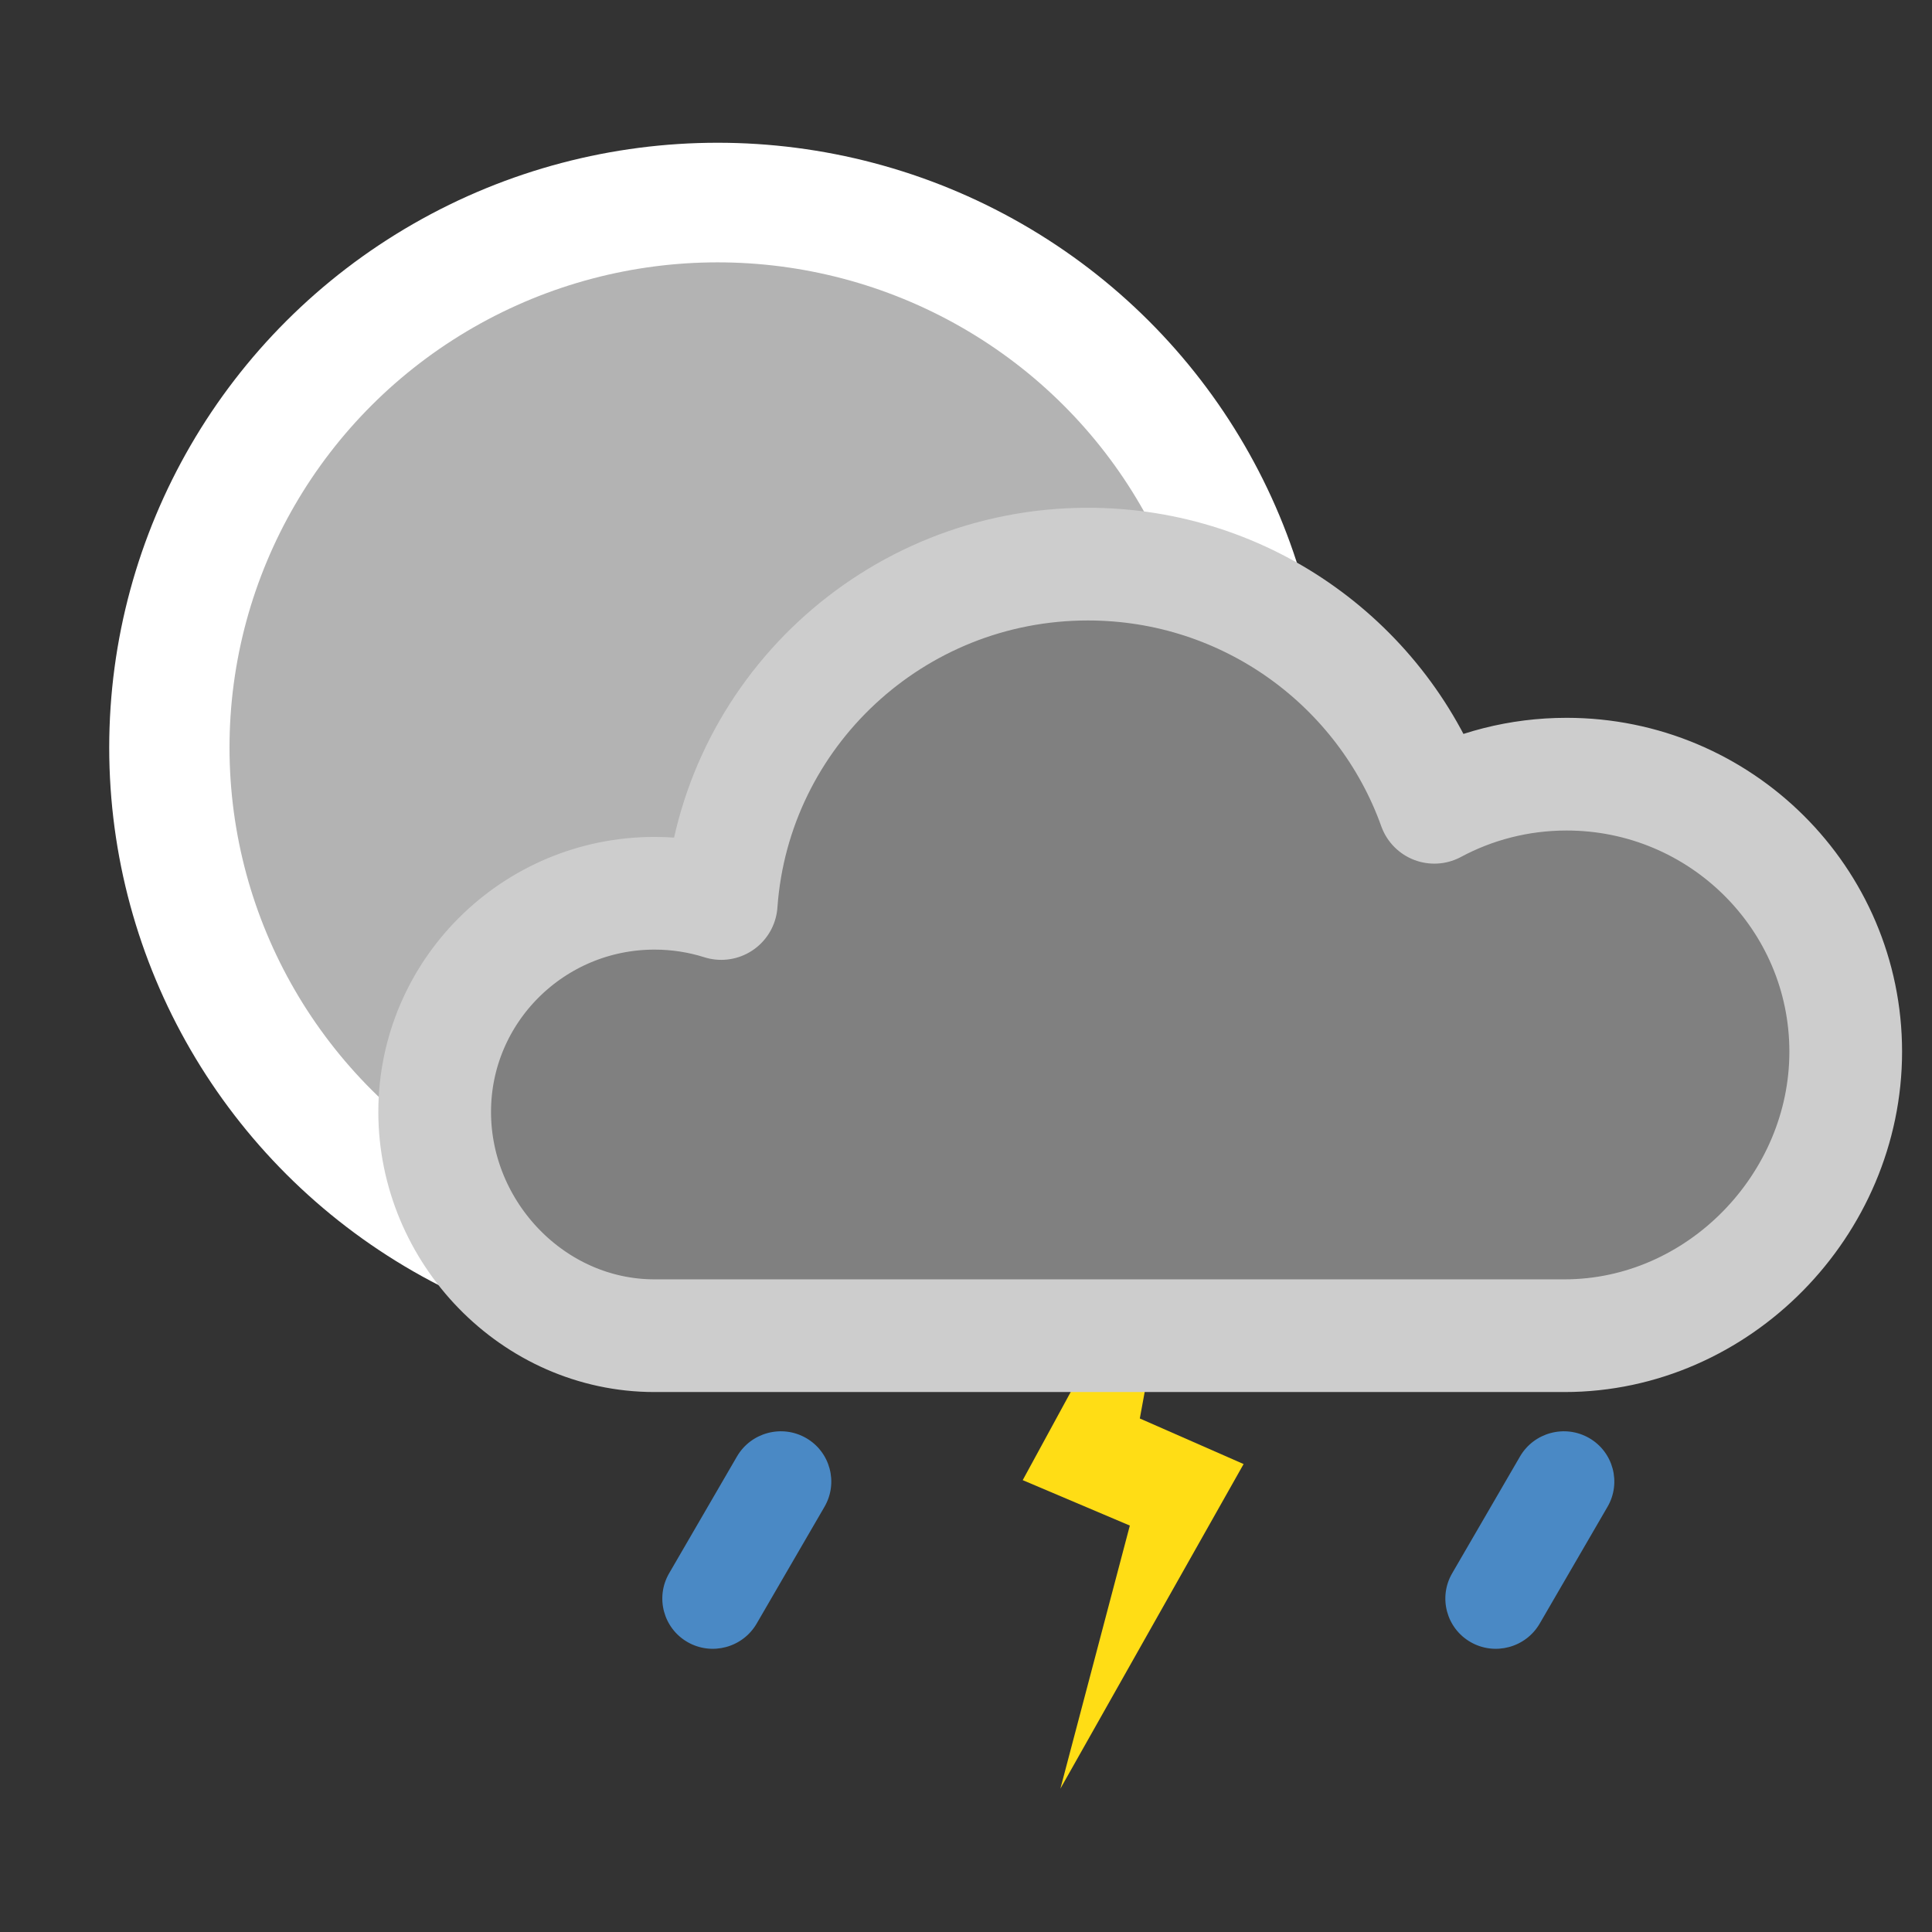 <?xml version="1.0" encoding="UTF-8" standalone="no"?><!DOCTYPE svg PUBLIC "-//W3C//DTD SVG 1.1//EN" "http://www.w3.org/Graphics/SVG/1.1/DTD/svg11.dtd"><svg width="100%" height="100%" viewBox="0 0 2500 2500" version="1.1" xmlns="http://www.w3.org/2000/svg" xmlns:xlink="http://www.w3.org/1999/xlink" xml:space="preserve" xmlns:serif="http://www.serif.com/" style="fill-rule:evenodd;clip-rule:evenodd;stroke-linecap:round;stroke-linejoin:round;stroke-miterlimit:1.5;"><rect x="0" y="0" width="2500" height="2500" fill="#333333" stroke="none"/><rect x="0" y="0" width="2500" height="2500" style="fill:none;"/><g><g id="rainshowerandthunder"><ellipse id="clearsky" cx="928.575" cy="967.407" rx="787.249" ry="782.687" style="fill:#fff;"/><clipPath id="_clip1"><ellipse cx="928.575" cy="967.407" rx="787.249" ry="782.687"/></clipPath><g clip-path="url(#_clip1)"><ellipse id="center" cx="928.575" cy="967.407" rx="631.585" ry="627.925" style="fill-opacity:0.3;"/></g><g id="heavyrainandthunder"><g id="lightning"><path d="M1609.22,1894.48l-134.301,-58.976l55.012,-299.55l-206.541,379.352l138.608,58.781l-89.861,340.425l237.083,-420.032Z" style="fill:#ffdd15;fill-rule:nonzero;"/></g><g><path id="cloudy" d="M933.255,1169.12c17.398,-245.259 223.325,-439.158 474.445,-439.158c206.703,0 382.786,131.373 448.317,314.659c50.937,-27.334 109.237,-42.857 171.154,-42.857c199.347,-0 361.192,160.907 361.192,359.099c0,198.192 -164.612,367.514 -363.959,367.514l-1177.39,-0c-157.044,-0 -284.544,-133.477 -284.544,-289.611c0,-156.134 127.5,-282.895 284.544,-282.895c30.058,-0 59.034,4.643 86.243,13.249Z" style="fill:#808080;stroke:#cdcdcd;stroke-width:145.83px;"/></g></g><g><path d="M1043.04,1860.78c-31.264,-17.946 -71.344,-7.207 -89.447,23.966l-87.754,151.115c-18.103,31.173 -7.418,71.052 23.847,88.998c31.264,17.946 71.344,7.207 89.446,-23.967l87.755,-151.115c18.103,-31.173 7.418,-71.051 -23.847,-88.997Z" style="fill:#4a89c5;"/><path d="M2056.28,1860.78c-31.264,-17.946 -71.344,-7.207 -89.447,23.966l-87.755,151.115c-18.102,31.173 -7.417,71.052 23.847,88.998c31.265,17.946 71.345,7.207 89.447,-23.967l87.755,-151.115c18.103,-31.173 7.417,-71.051 -23.847,-88.997Z" style="fill:#4a89c5;"/></g></g></g></svg>
